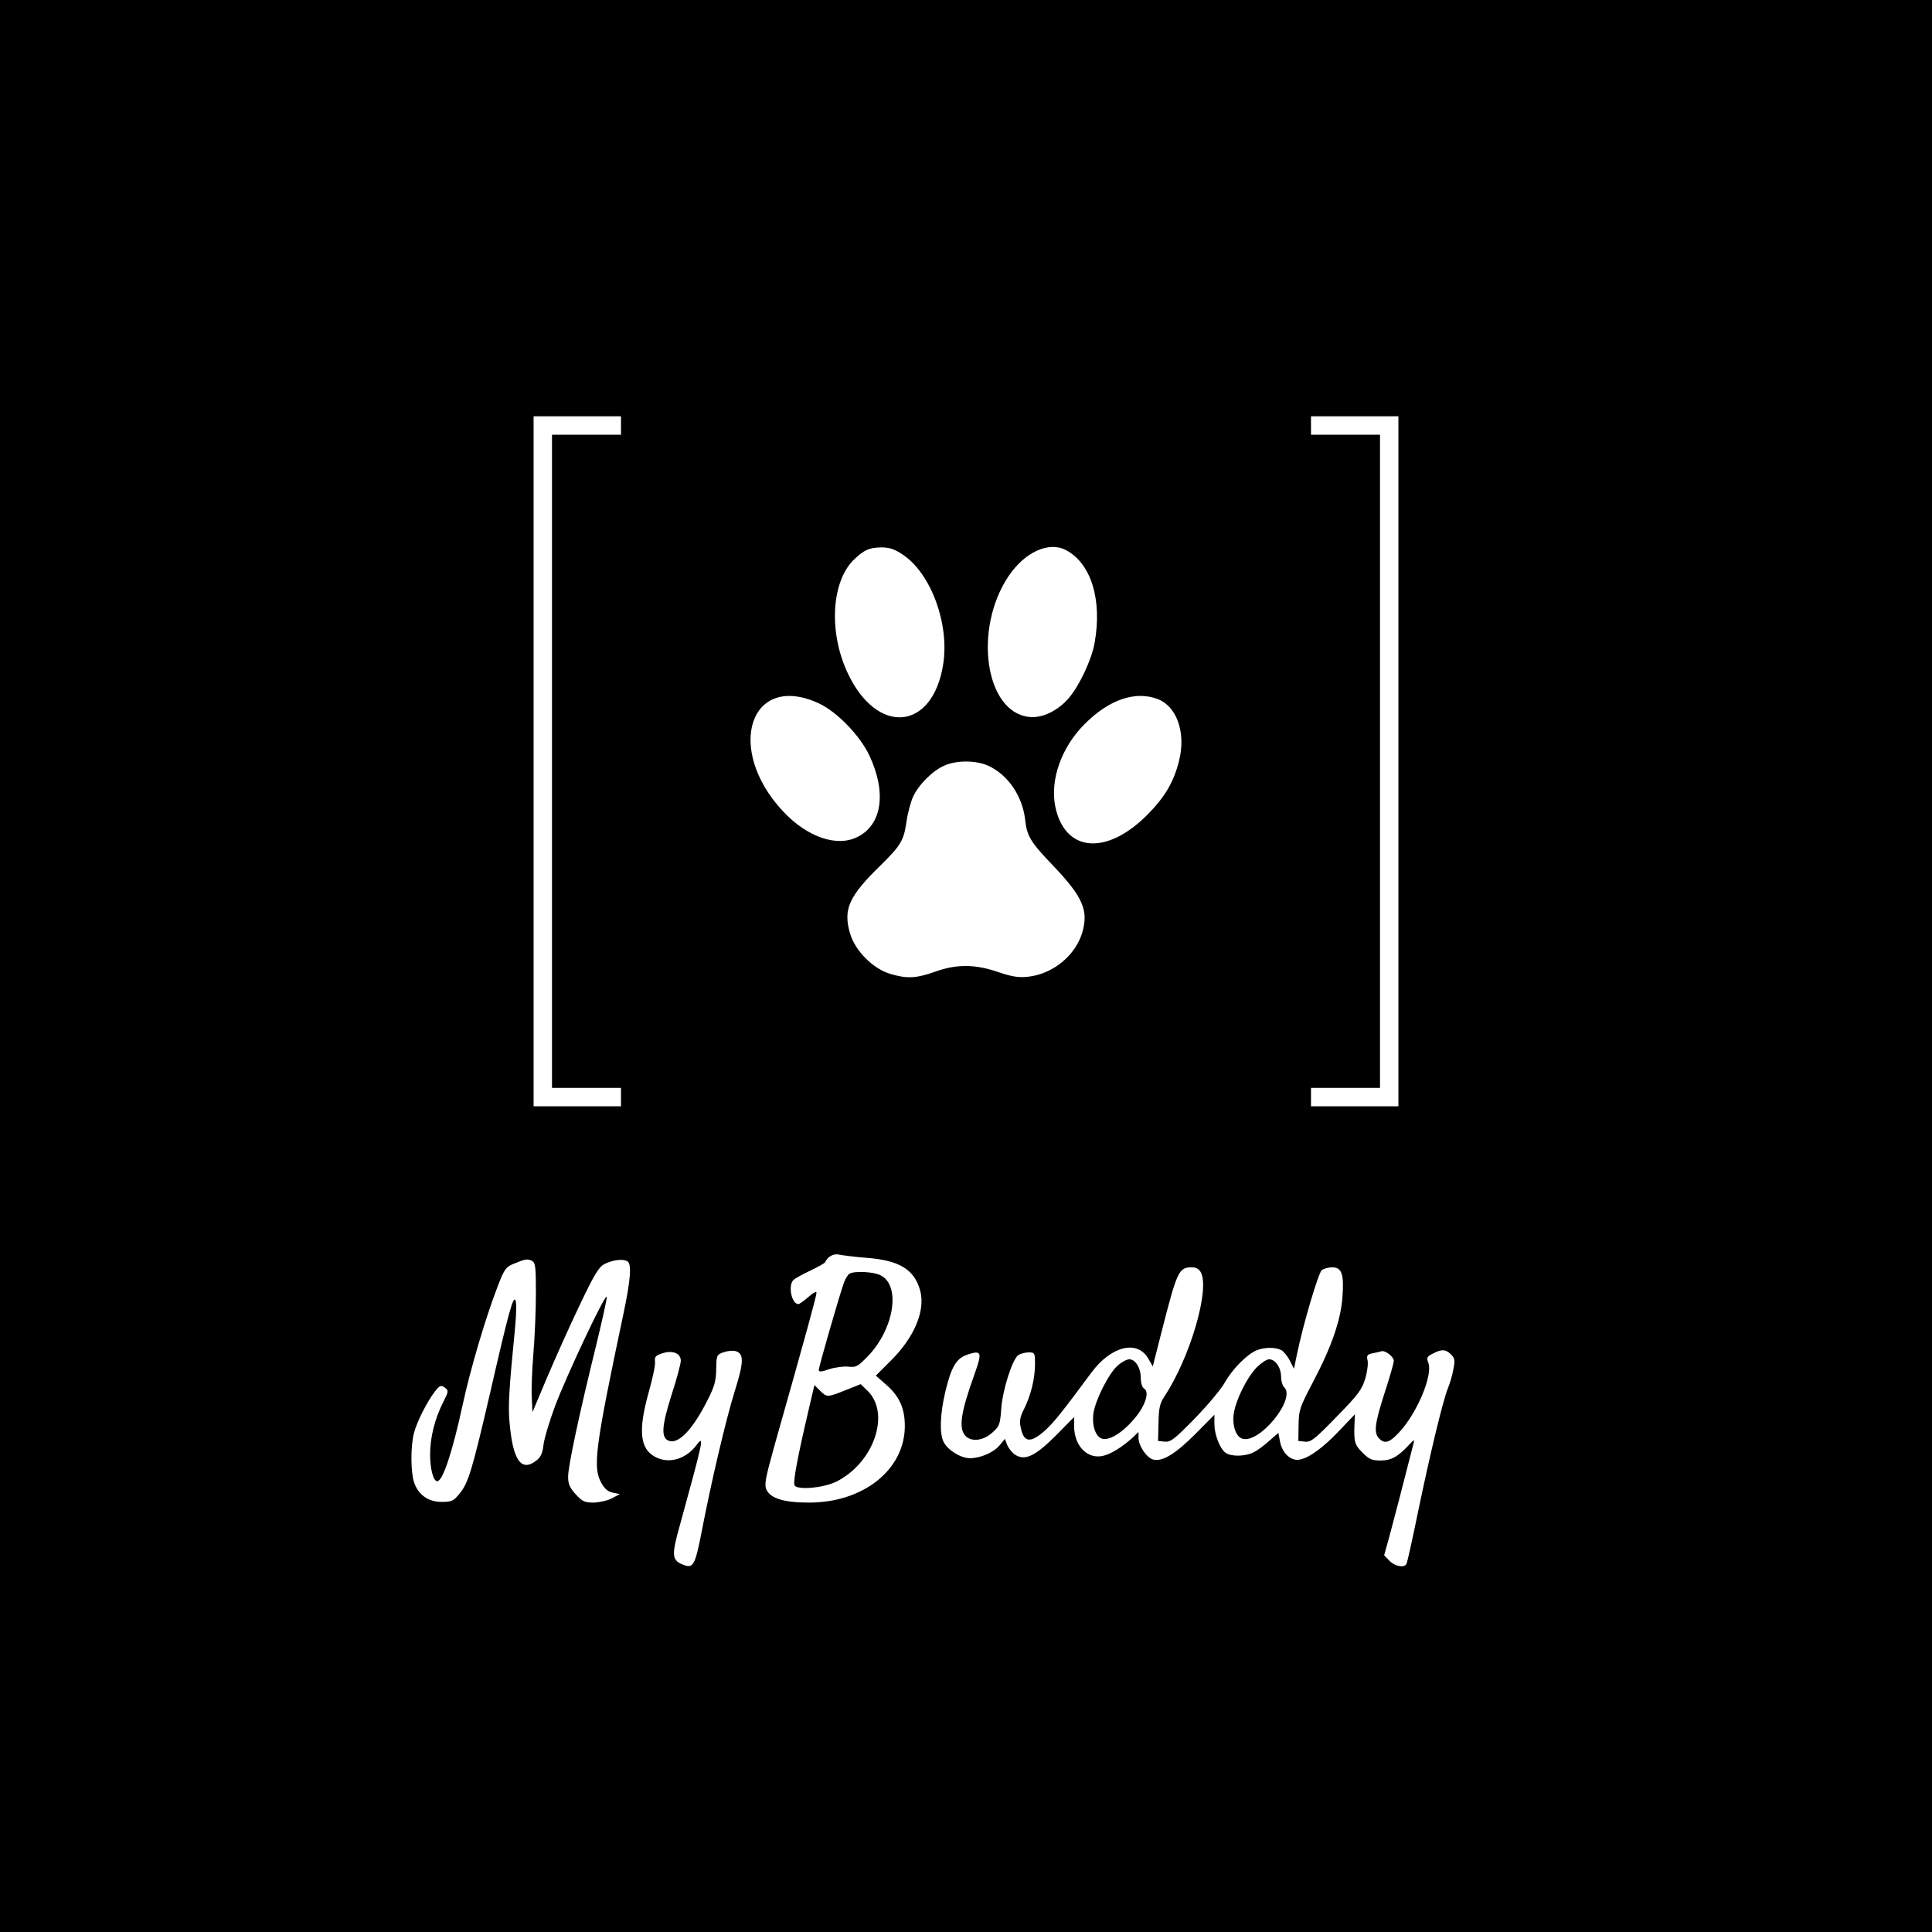 <?xml version="1.0" standalone="no"?>
<!DOCTYPE svg PUBLIC "-//W3C//DTD SVG 20010904//EN"
 "http://www.w3.org/TR/2001/REC-SVG-20010904/DTD/svg10.dtd">
<svg version="1.0" xmlns="http://www.w3.org/2000/svg"
 width="840pt" height="840pt" viewBox="0 0 840 840"
 preserveAspectRatio="xMidYMid meet">

<g transform="translate(0,840) scale(0.1,-0.1)"
fill="#000000" stroke="none">
<path d="M0 4200 l0 -4200 4200 0 4200 0 0 4200 0 4200 -4200 0 -4200 0 0
-4200z m2700 2350 l0 -40 -150 0 -150 0 0 -1420 0 -1420 150 0 150 0 0 -40 0
-40 -190 0 -190 0 0 1500 0 1500 190 0 190 0 0 -40z m3380 -1460 l0 -1500
-190 0 -190 0 0 40 0 40 150 0 150 0 0 1420 0 1420 -150 0 -150 0 0 40 0 40
190 0 190 0 0 -1500z m-2154 898 c122 -82 202 -300 175 -475 -45 -291 -288
-313 -416 -38 -84 179 -70 403 32 496 42 39 63 48 114 49 36 0 58 -7 95 -32z
m707 21 c111 -57 160 -217 126 -405 -13 -73 -66 -185 -112 -239 -48 -56 -117
-89 -173 -82 -191 21 -243 382 -89 612 70 104 174 152 248 114z m-1073 -667
c78 -36 178 -139 219 -225 76 -160 57 -301 -49 -355 -90 -47 -221 -2 -326 111
-254 272 -142 607 156 469z m1475 18 c83 -33 122 -148 91 -269 -23 -92 -62
-157 -136 -232 -179 -181 -361 -165 -402 35 -23 116 27 257 127 357 107 108
222 147 320 109z m-739 -289 c86 -39 149 -131 161 -234 8 -73 23 -98 124 -203
127 -134 152 -192 125 -287 -30 -102 -129 -183 -239 -194 -40 -4 -69 1 -128
21 -99 34 -180 35 -274 1 -82 -29 -122 -31 -195 -9 -74 22 -152 100 -174 175
-31 105 -6 162 134 298 87 86 99 106 111 187 5 37 18 85 28 108 23 52 84 114
136 137 52 24 138 24 191 0z m-526 -2140 c141 -11 206 -51 231 -143 23 -87
-26 -204 -130 -306 l-63 -63 41 -36 c60 -51 85 -104 85 -183 0 -190 -181 -334
-419 -333 -105 0 -164 18 -182 55 -11 22 -6 48 36 199 136 480 181 645 181
658 0 8 -14 1 -35 -18 -20 -17 -39 -31 -44 -31 -28 0 -45 76 -23 103 6 7 39
26 74 42 35 17 65 33 66 38 11 24 37 38 61 32 14 -3 69 -10 121 -14z m-1440
-155 c0 -73 -5 -191 -11 -262 -6 -71 -9 -157 -7 -192 l3 -62 64 152 c36 84 99
226 142 315 63 132 82 164 107 177 34 18 82 24 100 12 19 -12 14 -80 -18 -231
-124 -586 -134 -667 -94 -735 13 -24 30 -37 50 -40 l29 -6 -34 -18 c-18 -10
-54 -18 -79 -19 -40 0 -49 4 -79 36 -26 29 -33 45 -33 76 0 46 47 267 120 564
28 115 50 213 48 219 -6 16 -175 -343 -225 -476 -24 -65 -47 -141 -50 -168 -4
-36 -12 -54 -31 -68 -66 -52 -103 1 -117 170 -6 69 -2 140 25 414 5 54 6 105
1 113 -10 19 -29 -49 -111 -407 -77 -331 -94 -389 -132 -434 -26 -32 -34 -36
-78 -36 -58 0 -102 31 -120 86 -15 46 -15 158 0 214 13 51 60 141 93 183 20
24 25 26 41 14 17 -13 17 -16 -7 -63 -37 -73 -57 -154 -57 -228 0 -63 14 -116
31 -116 24 0 66 127 110 330 33 153 98 375 152 515 28 74 36 86 67 99 53 22
63 24 83 14 15 -8 17 -25 17 -142z m2891 92 c40 -75 -47 -371 -158 -539 -20
-30 -25 -51 -26 -115 l-2 -79 29 -3 c25 -3 42 10 131 101 56 58 116 129 132
159 33 58 98 123 139 138 33 13 80 13 105 0 10 -6 27 -26 37 -46 l18 -35 13
63 c28 135 93 353 108 366 9 6 29 12 45 12 41 0 52 -29 45 -124 -6 -102 -47
-221 -129 -376 -56 -107 -61 -119 -62 -185 l-1 -70 29 -3 c25 -3 42 10 137
108 95 97 111 119 125 167 9 30 13 65 10 78 -5 21 -2 26 21 31 16 3 33 7 39 9
17 5 54 -24 54 -42 0 -9 -18 -72 -40 -139 -43 -134 -48 -174 -24 -198 24 -25
44 -19 85 24 79 83 150 251 129 305 -8 22 -6 27 20 40 38 20 56 19 79 -4 16
-16 18 -26 10 -64 -4 -25 -15 -61 -23 -81 -22 -52 -80 -295 -131 -541 -24
-118 -47 -220 -50 -225 -11 -18 -51 -10 -74 14 l-23 24 22 79 c17 62 59 223
106 408 4 17 2 17 -18 -5 -49 -53 -79 -70 -125 -70 -38 0 -50 5 -79 34 -34 34
-38 46 -35 124 l2 43 -63 -66 c-71 -76 -134 -123 -177 -131 -38 -8 -77 28 -86
80 l-7 36 -39 -34 c-21 -19 -51 -42 -68 -50 -36 -19 -100 -20 -123 -2 -25 19
-48 79 -48 125 l0 40 -82 -83 c-88 -88 -144 -122 -184 -112 -29 8 -64 60 -64
95 l0 25 -27 -26 c-46 -41 -93 -70 -128 -78 -68 -15 -125 44 -125 130 l0 39
-77 -78 c-90 -91 -137 -114 -179 -86 -14 9 -29 28 -35 43 l-10 26 -22 -27
c-26 -32 -84 -57 -130 -57 -40 0 -96 35 -114 70 -19 37 -16 121 7 219 26 108
48 145 95 161 63 21 66 11 33 -82 -61 -169 -71 -237 -41 -270 25 -28 76 -23
116 12 32 28 35 35 40 102 5 82 48 217 74 236 9 6 29 12 45 12 27 0 28 -2 28
-52 0 -63 -19 -137 -48 -195 -16 -30 -20 -51 -15 -75 13 -70 41 -75 105 -19
38 34 75 80 203 253 85 115 199 144 247 62 l20 -35 39 153 c67 262 74 278 131
278 18 0 31 -7 39 -22z m-2261 -384 c0 -13 -18 -81 -41 -151 -43 -137 -46
-186 -9 -198 42 -13 103 52 165 175 32 62 38 86 39 138 1 61 2 62 33 73 18 6
42 8 53 4 35 -11 34 -48 -5 -172 -37 -118 -102 -392 -145 -616 -27 -139 -36
-156 -75 -142 -54 20 -57 38 -20 170 104 378 108 398 74 353 -46 -62 -120 -84
-179 -53 -68 35 -76 115 -30 280 17 60 30 120 28 134 -3 22 3 28 32 37 44 15
80 0 80 -32z"/>
<path d="M3693 2862 c-6 -4 -17 -21 -23 -37 -17 -45 -110 -367 -110 -381 0
-10 11 -9 45 3 25 8 62 13 83 11 33 -4 41 0 84 44 115 118 146 308 57 353 -29
16 -116 20 -136 7z"/>
<path d="M3516 2271 c-47 -200 -68 -311 -62 -328 9 -23 127 -13 184 16 163 83
235 297 133 395 l-29 28 -65 -26 c-80 -32 -82 -32 -112 -2 l-24 24 -25 -107z"/>
<path d="M4861 2464 c-38 -31 -98 -149 -107 -209 -7 -53 9 -101 37 -110 30
-10 87 24 137 82 51 58 72 121 46 136 -8 5 -14 24 -14 45 0 44 -23 82 -50 82
-10 0 -32 -11 -49 -26z"/>
<path d="M5462 2453 c-42 -45 -89 -140 -98 -200 -7 -50 9 -99 37 -108 74 -24
234 172 183 223 -8 7 -14 28 -14 45 0 41 -25 77 -52 77 -11 0 -36 -17 -56 -37z"/>
</g>
</svg>
